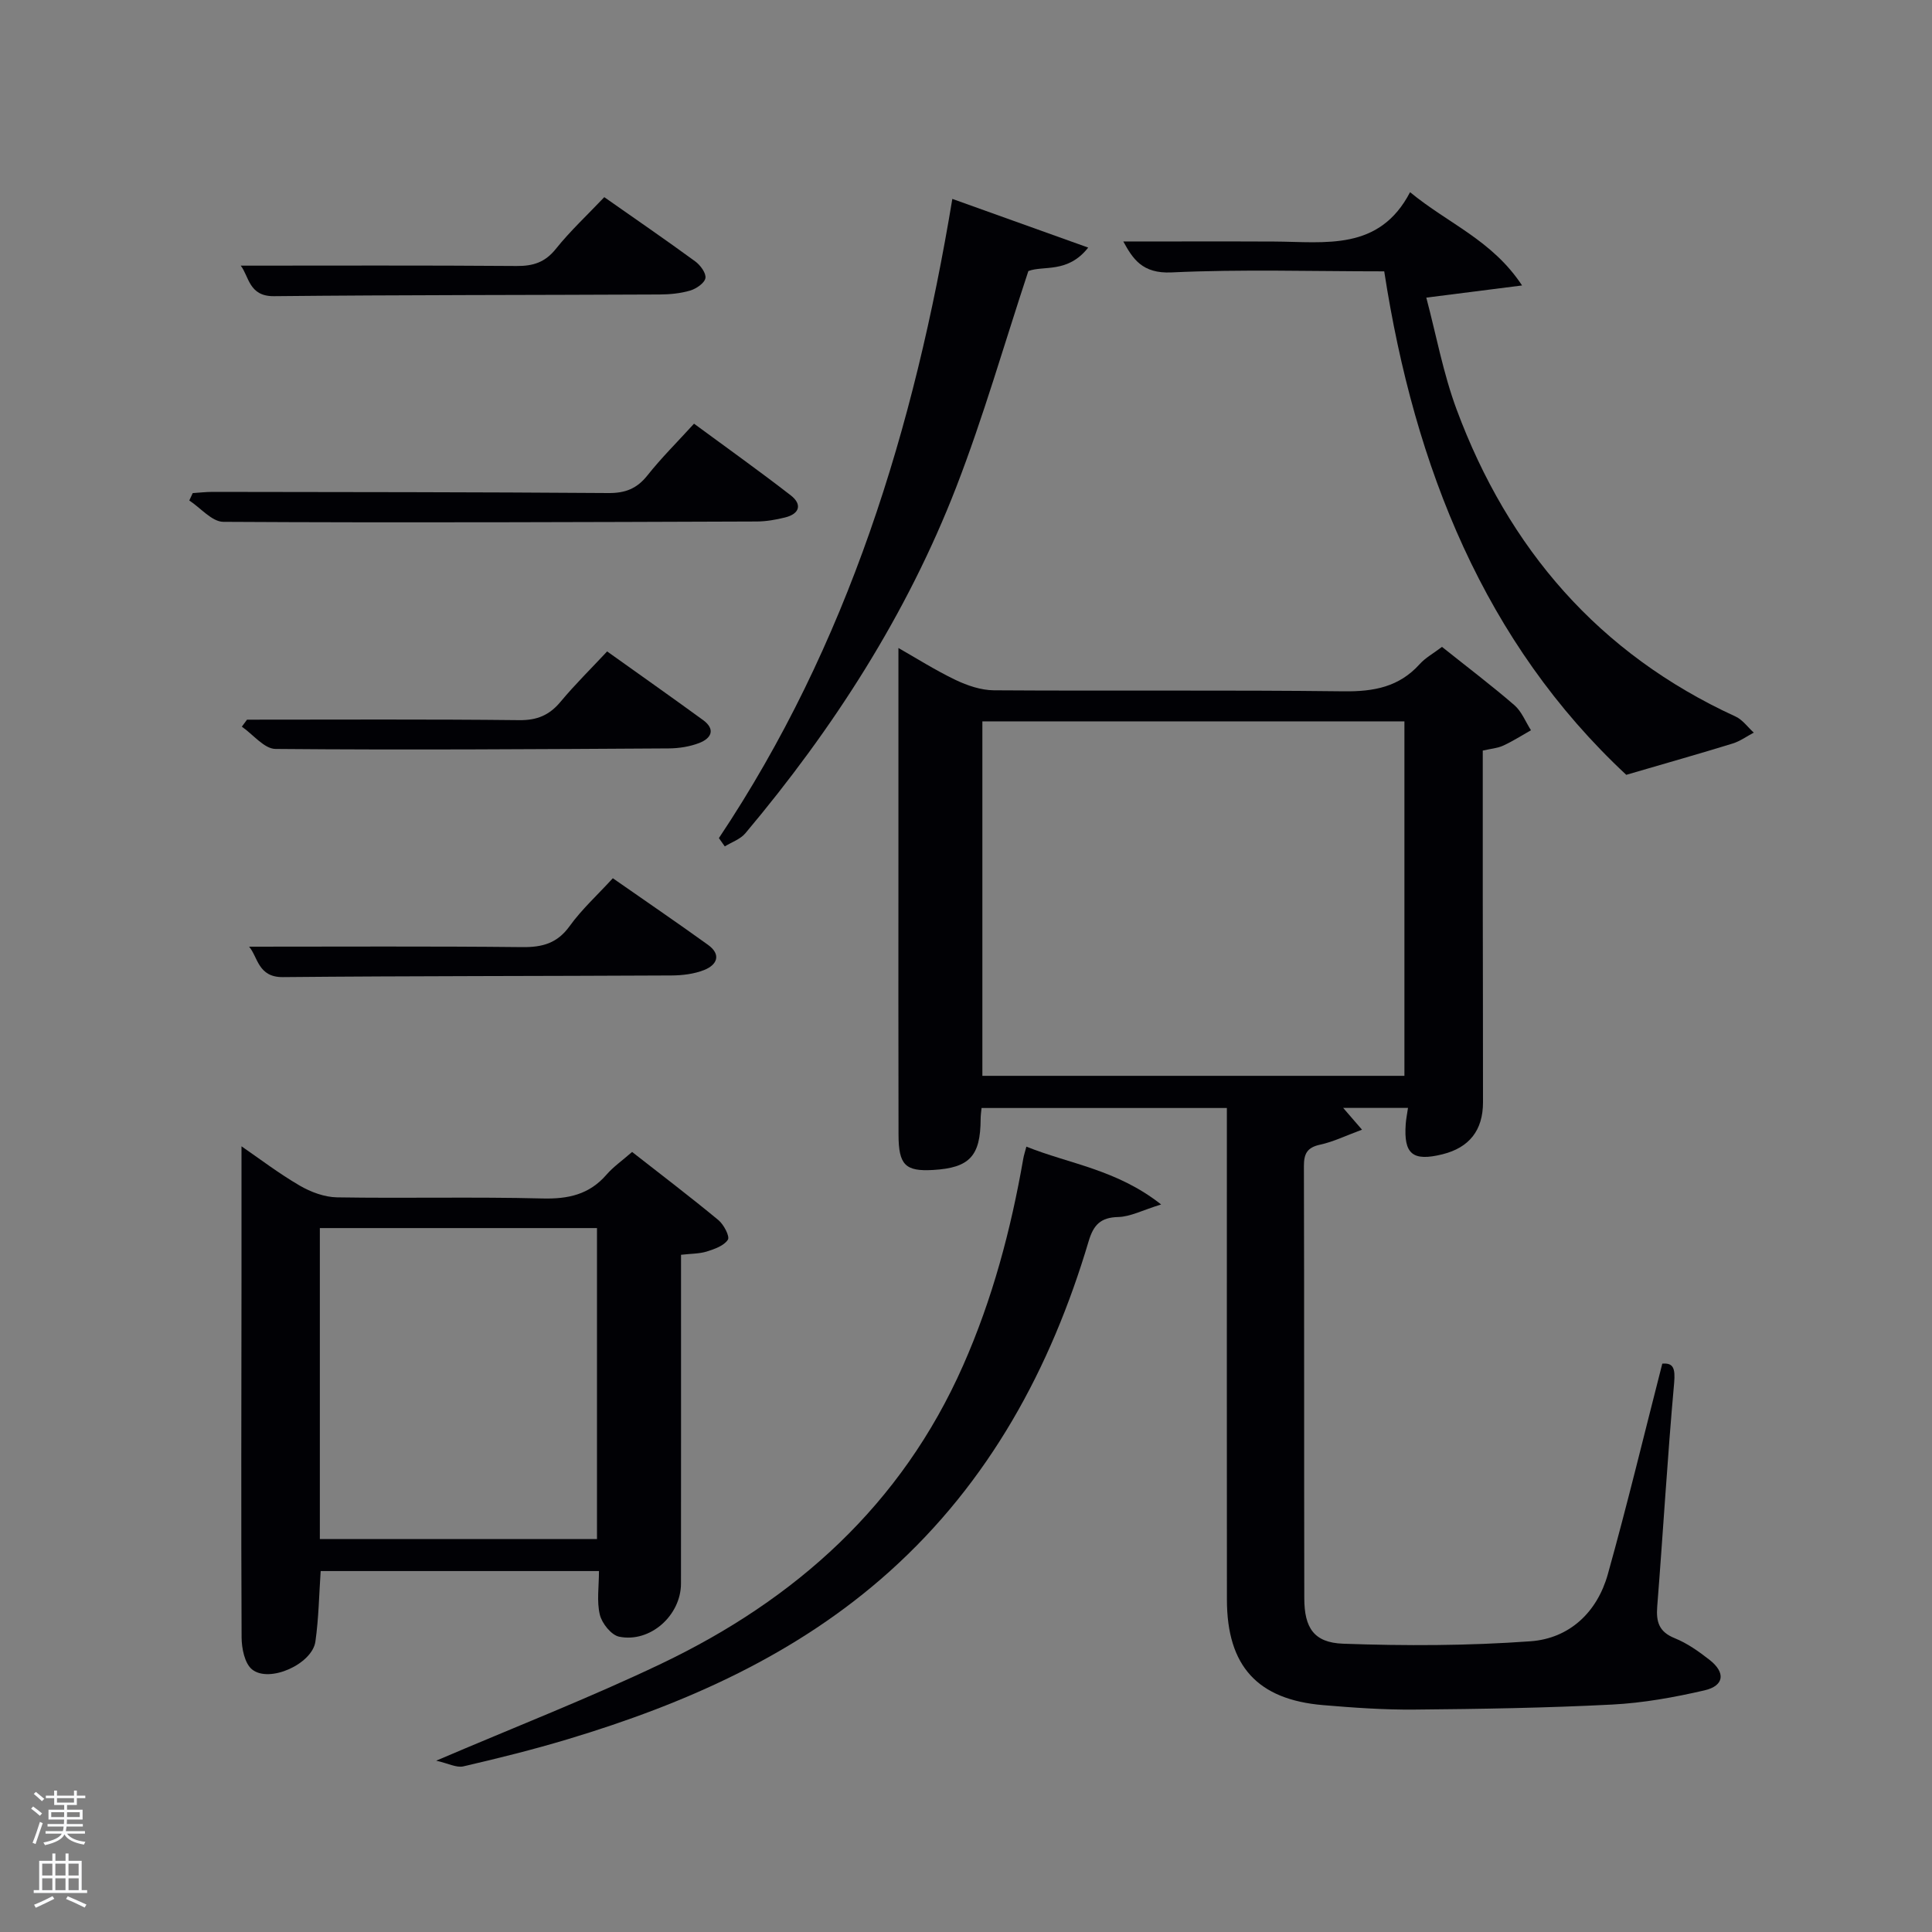 <svg enable-background="new 0 0 400 400" viewBox="0 0 400 400" xmlns="http://www.w3.org/2000/svg"><rect x="0" y="0" width="400" height="400" fill="#808080" stroke="none"/><path d="m6.44 374.46.42-.45c.65.47 1.27.95 1.85 1.44l-.45.49c-.65-.56-1.25-1.06-1.82-1.48m.93 7.33-.63-.26c.55-1.36 1.05-2.8 1.52-4.33.19.1.38.19.59.27-.46 1.29-.95 2.73-1.48 4.32m-.38-10.38.44-.42c.43.34 1.01.82 1.74 1.44l-.49.49c-.53-.51-1.09-1.01-1.69-1.51m2.5.35h1.72v-1.04h.59v1.04h3.52v-1.04h.59v1.04h1.75v.53h-1.75v1.42h-2.03v.97h3.22v2.03h-3.24c0 .35-.01.66-.03.93h3.32v.53h-3.37c-.03.27-.08.58-.15.94h3.96v.53h-3.71c.67.92 1.93 1.48 3.79 1.68-.13.24-.23.44-.29.59-2.13-.38-3.48-1.08-4.04-2.12-.43.97-1.77 1.72-4.03 2.23-.09-.19-.2-.37-.33-.55 2.1-.42 3.37-1.03 3.81-1.83h-3.36v-.53h3.58c.08-.29.13-.61.16-.94h-3.33v-.53h3.39c.02-.27.04-.58.04-.93h-3.23v-2.03h3.25v-.97h-2.07v-1.42h-1.73zm1.12 3.44v1h2.65c.01-.3.02-.44.02-.4v-.25-.35zm1.19-2h3.52v-.91h-3.52zm4.71 2h-2.63v.59c0 .15-.01.28-.01.4h2.64z" fill="#fafbfc"/><path d="m13.56 383.74h.63v1.52h2.72v6.07h1.13v.6h-11.06v-.6h1.13v-6.07h2.73v-1.52h.63v1.52h2.1v-1.52zm-2.69 8.83.38.56c-1.24.63-2.53 1.25-3.85 1.85-.1-.21-.21-.42-.34-.63 1.36-.55 2.63-1.15 3.81-1.78m-2.13-4.27h2.1v-2.45h-2.1zm0 3.04h2.1v-2.46h-2.1zm2.72-3.04h2.1v-2.45h-2.1zm0 3.04h2.1v-2.46h-2.1zm6.07 3.6c-1.41-.71-2.7-1.3-3.86-1.78l.35-.56c1.45.62 2.75 1.19 3.88 1.72zm-1.25-9.09h-2.1v2.45h2.1zm-2.09 5.49h2.1v-2.46h-2.1z" fill="#fafbfc"/><g fill="#010105"><path d="m298.55 133.93c5.17 4.13 10.21 7.94 14.99 12.07 1.51 1.31 2.31 3.44 3.43 5.19-1.91 1.08-3.76 2.27-5.74 3.18-1.17.54-2.55.64-4.24 1.03 0 9.88-.01 19.85 0 29.83.01 14.33.06 28.66.05 42.98 0 5.82-2.85 9.39-8.38 10.77-6.18 1.53-8.07-.02-7.62-6.28.07-.98.27-1.95.47-3.32-4.55 0-8.89 0-13.42 0 1.12 1.29 2.13 2.47 3.9 4.51-3.31 1.22-5.91 2.5-8.67 3.1-2.7.58-3.37 1.88-3.36 4.46.08 29.82.02 59.64.08 89.47.01 6.06 1.96 9.17 8.01 9.39 12.92.47 25.92.43 38.81-.5 8.06-.58 13.81-5.99 16.02-13.87 4.01-14.34 7.49-28.83 11.28-43.61 2.24-.19 2.73.88 2.45 4.04-1.39 15.39-2.28 30.83-3.5 46.24-.25 3.2.37 5.25 3.62 6.56 2.58 1.04 4.96 2.73 7.18 4.46 3.4 2.64 3.1 5.39-1.01 6.34-6.27 1.45-12.7 2.61-19.11 2.94-13.62.7-27.27.92-40.91 1.04-6.31.06-12.63-.39-18.92-.92-13.61-1.14-19.92-8.09-19.94-21.81-.03-31.32-.01-62.64-.01-93.97 0-2.49 0-4.97 0-7.85-17.01 0-33.72 0-50.79 0-.07.74-.19 1.52-.19 2.29-.03 7.67-2.29 10.1-9.85 10.54-5.73.33-7.14-1.02-7.15-7.32-.05-18.66-.02-37.32-.02-55.98 0-14.79 0-29.58 0-44.77 3.64 2.07 7.61 4.59 11.82 6.61 2.45 1.17 5.28 2.13 7.94 2.15 24.16.16 48.32-.08 72.47.21 6.18.07 11.41-.89 15.67-5.61 1.2-1.34 2.88-2.25 4.64-3.59zm-7.78 15.42c-29.43 0-58.46 0-87.38 0v73.39h87.38c0-24.52 0-48.77 0-73.39z"/><path d="m141 259.79v7.07c0 20.33.01 40.66-.01 60.99 0 6.59-6.36 12.32-12.8 11.01-1.63-.33-3.57-2.76-4-4.55-.67-2.77-.18-5.83-.18-9.04-19.03 0-38.14 0-57.62 0-.33 4.82-.4 9.75-1.09 14.6-.66 4.64-9.52 8.66-13.11 5.77-1.54-1.24-2.16-4.37-2.17-6.64-.12-25-.04-50-.02-74.99.01-8.8 0-17.59 0-26.68 3.67 2.52 7.7 5.6 12.04 8.13 2.3 1.34 5.14 2.4 7.76 2.44 14.16.23 28.33-.13 42.49.23 5.35.14 9.71-.81 13.28-4.93 1.4-1.62 3.21-2.87 5.3-4.7 5.98 4.68 12.03 9.28 17.87 14.11 1.11.92 2.4 3.38 1.96 4.06-.81 1.26-2.78 1.94-4.39 2.45-1.54.47-3.24.43-5.31.67zm-74.78 58.85h57.38c0-21.73 0-43.1 0-64.38-19.32 0-38.24 0-57.38 0z"/><path d="m286.59 56.18c-15.08 0-29.58-.46-44.03.22-6.1.29-8.04-2.86-9.99-6.4 10.4 0 20.82-.04 31.24.01 10.58.05 21.74 2.04 28.13-10.22 7.94 6.55 16.96 9.89 23.19 19.31-6.88.87-12.75 1.62-19.83 2.52 2.05 7.73 3.5 15.68 6.27 23.14 10.71 28.85 29.45 50.6 57.76 63.59 1.46.67 2.52 2.2 3.77 3.33-1.45.77-2.83 1.78-4.38 2.26-6.88 2.12-13.81 4.08-22.02 6.48-29.27-27.28-43.84-63.57-50.11-104.24z"/><path d="m90.31 364.53c16.43-7.03 31.76-13 46.56-20.06 27.88-13.3 49.78-32.92 62.52-61.74 6.09-13.76 9.91-28.14 12.48-42.9.11-.63.32-1.25.63-2.43 8.97 3.6 18.7 4.72 27.9 11.97-3.89 1.2-6.37 2.54-8.89 2.6-3.68.09-5.12 1.66-6.12 5.02-7.83 26.32-20.57 49.82-41.19 68.34-19.17 17.22-42.21 27.4-66.6 34.74-7.15 2.15-14.41 3.96-21.68 5.64-1.44.32-3.19-.64-5.61-1.18z"/><path d="m148.84 173.52c26.72-40.04 40.46-84.85 48.33-132.34 9.41 3.37 18.32 6.57 28.13 10.08-4.25 5.41-9.28 3.65-12.39 4.86-5.03 15.21-9.31 30.21-14.92 44.7-10.25 26.44-25.46 50.03-43.67 71.7-1.03 1.23-2.82 1.83-4.26 2.72-.4-.57-.81-1.15-1.22-1.72z"/><path d="m143.69 87.72c6.74 4.96 13.49 9.77 20.03 14.84 2.39 1.85 1.85 3.82-1.16 4.57-1.92.48-3.92.83-5.89.84-36.81.13-73.62.28-110.42.07-2.36-.01-4.71-2.88-7.06-4.42.24-.51.48-1.02.71-1.53 1.37-.09 2.75-.25 4.12-.25 27.31.04 54.63.04 81.94.24 3.5.03 5.9-.91 8.08-3.65 2.88-3.63 6.2-6.92 9.65-10.71z"/><path d="m49.84 55c18.97 0 38.04-.08 57.12.07 3.43.03 5.9-.76 8.13-3.55 3-3.74 6.54-7.03 10.02-10.7 6.43 4.51 12.69 8.81 18.82 13.29 1.06.77 2.29 2.43 2.12 3.46s-1.88 2.2-3.13 2.58c-2.03.6-4.23.81-6.36.82-26.62.13-53.23.08-79.85.35-5.21.05-5.15-4.14-6.87-6.32z"/><path d="m51.57 196c18.76 0 37.67-.11 56.58.09 4.16.04 7.22-.79 9.78-4.34 2.5-3.47 5.74-6.42 8.95-9.92 6.67 4.65 13.23 9.13 19.68 13.77 2.83 2.03 1.92 4.16-.77 5.23-2.09.83-4.52 1.12-6.8 1.13-26.81.14-53.63.09-80.44.34-5.16.04-5.16-4.22-6.98-6.3z"/><path d="m51.14 149c18.79 0 37.58-.11 56.37.1 3.7.04 6.23-1.03 8.55-3.81 2.97-3.57 6.3-6.84 9.64-10.42 6.65 4.75 13.29 9.42 19.85 14.2 2.68 1.96 1.69 3.82-.81 4.77-1.96.75-4.19 1.1-6.3 1.11-27.13.16-54.27.35-81.4.11-2.34-.02-4.64-3.01-6.97-4.61.35-.48.71-.97 1.07-1.45z"/></g></svg>